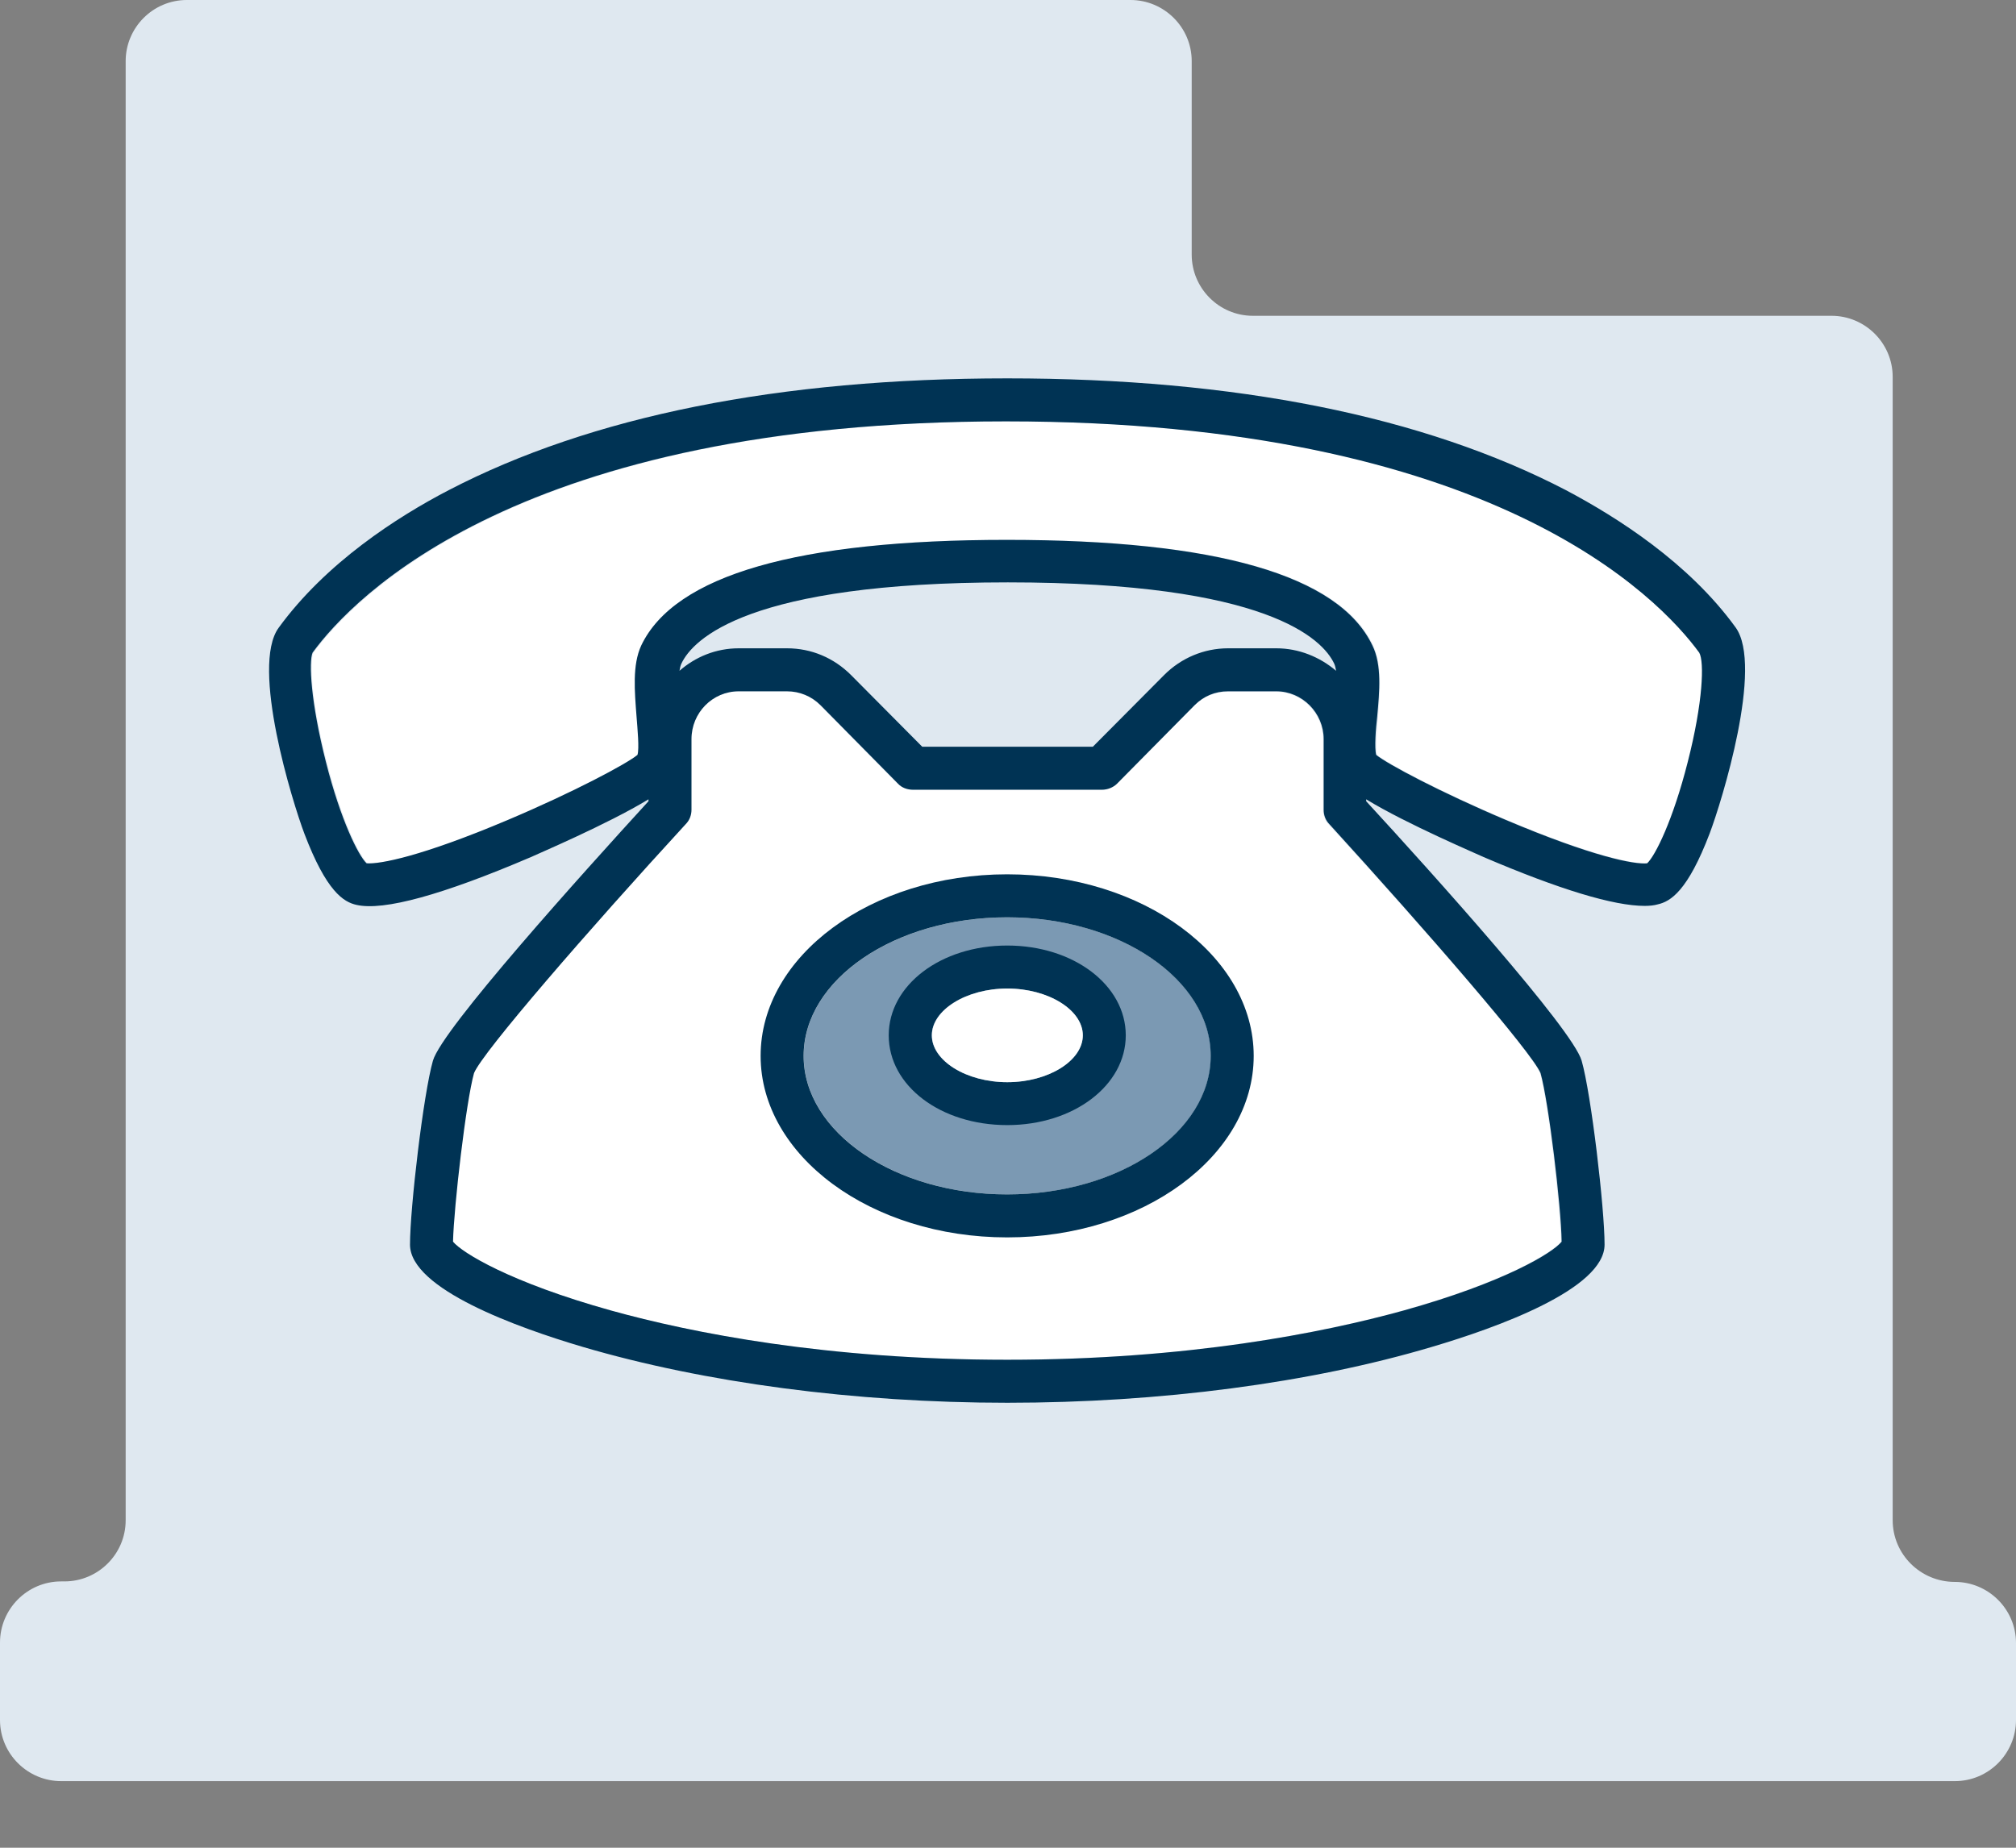 <svg width="24" height="22" viewBox="0 0 24 22" fill="none" xmlns="http://www.w3.org/2000/svg">
<rect x="0" y="0" width="24" height="22" fill="#808080" stroke="none"/>
<path d="M22.532 18.101V4.488C22.532 4.084 22.202 3.76 21.804 3.76H14.915C14.511 3.76 14.187 3.43 14.187 3.032V0.728C14.187 0.324 13.857 0 13.459 0H2.224C1.82 0 1.496 0.33 1.496 0.728V18.101C1.496 18.505 1.166 18.829 0.768 18.829H0.728C0.324 18.829 0 19.159 0 19.557V20.479C0 20.883 0.33 21.207 0.728 21.207H23.272C23.676 21.207 24 20.877 24 20.479V19.563C24 19.159 23.67 18.835 23.272 18.835C22.862 18.835 22.532 18.505 22.532 18.101Z" fill="#DFE8F0"/>
<path d="M15.819 9.818C15.774 9.773 15.751 9.71 15.751 9.648V8.806C15.751 8.493 15.501 8.237 15.188 8.237H14.614C14.466 8.237 14.323 8.294 14.215 8.402L13.294 9.329C13.248 9.38 13.18 9.403 13.112 9.403H10.865C10.796 9.403 10.728 9.375 10.683 9.329L9.761 8.396C9.653 8.288 9.517 8.231 9.363 8.231H8.788C8.481 8.231 8.225 8.487 8.225 8.8V9.642C8.225 9.705 8.203 9.767 8.157 9.813C6.997 11.076 5.745 12.526 5.637 12.777C5.54 13.123 5.392 14.358 5.387 14.785C5.489 14.915 6.064 15.268 7.27 15.604C8.237 15.871 9.841 16.19 11.985 16.19C14.13 16.19 15.74 15.871 16.701 15.604C17.907 15.268 18.476 14.915 18.584 14.785C18.573 14.358 18.431 13.123 18.334 12.777C18.237 12.532 16.98 11.081 15.819 9.818Z" fill="white"/>
<path d="M11.992 14.221C10.655 14.221 9.568 13.482 9.568 12.572C9.568 11.662 10.655 10.922 11.992 10.922C13.329 10.922 14.415 11.662 14.415 12.572C14.415 13.482 13.329 14.221 11.992 14.221Z" fill="#7B99B3"/>
<path d="M20.246 7.771C19.768 7.116 17.777 5.017 11.992 5.017C6.207 5.017 4.216 7.116 3.732 7.771C3.687 7.879 3.704 8.356 3.891 9.073C4.068 9.767 4.278 10.188 4.375 10.279C4.523 10.291 5.023 10.2 6.059 9.762C6.838 9.432 7.469 9.096 7.6 8.988C7.623 8.908 7.606 8.675 7.589 8.533C7.561 8.231 7.532 7.918 7.646 7.685C8.044 6.849 9.506 6.428 11.998 6.428C14.489 6.428 15.951 6.849 16.349 7.685C16.457 7.918 16.429 8.231 16.406 8.533C16.395 8.675 16.372 8.914 16.395 8.988C16.526 9.096 17.157 9.432 17.936 9.762C18.972 10.2 19.472 10.291 19.62 10.279C19.717 10.188 19.927 9.767 20.104 9.073C20.274 8.362 20.291 7.879 20.246 7.771Z" fill="white"/>
<path d="M9.37 7.719C9.654 7.719 9.927 7.833 10.132 8.038L10.979 8.891H13.01L13.858 8.038C14.063 7.833 14.33 7.719 14.62 7.719H15.195C15.468 7.719 15.712 7.822 15.9 7.987C15.894 7.953 15.889 7.924 15.877 7.901C15.741 7.611 15.087 6.934 11.992 6.934C8.897 6.934 8.243 7.611 8.107 7.901C8.095 7.924 8.09 7.953 8.084 7.987C8.272 7.822 8.522 7.719 8.789 7.719H9.37Z" fill="#DFE8F0"/>
<path d="M11.991 12.885C11.502 12.885 11.092 12.629 11.092 12.327C11.092 12.026 11.502 11.77 11.991 11.77C12.48 11.77 12.89 12.026 12.89 12.327C12.89 12.629 12.48 12.885 11.991 12.885ZM11.991 11.258C11.2 11.258 10.58 11.73 10.58 12.327C10.58 12.93 11.2 13.396 11.991 13.396C12.781 13.396 13.402 12.924 13.402 12.327C13.402 11.73 12.781 11.258 11.991 11.258Z" fill="#003354"/>
<path d="M11.992 12.885C11.503 12.885 11.094 12.629 11.094 12.327C11.094 12.026 11.503 11.77 11.992 11.77C12.482 11.77 12.891 12.026 12.891 12.327C12.891 12.629 12.482 12.885 11.992 12.885Z" fill="white"/>
<path d="M11.99 14.221C10.653 14.221 9.567 13.482 9.567 12.572C9.567 11.662 10.653 10.922 11.99 10.922C13.327 10.922 14.413 11.662 14.413 12.572C14.413 13.482 13.327 14.221 11.99 14.221ZM11.99 10.41C10.369 10.41 9.055 11.383 9.055 12.572C9.055 13.761 10.369 14.733 11.99 14.733C13.611 14.733 14.925 13.761 14.925 12.572C14.925 11.383 13.611 10.41 11.99 10.41Z" fill="#003354"/>
<path d="M20.092 9.073C19.916 9.767 19.706 10.188 19.609 10.279C19.461 10.296 18.96 10.2 17.925 9.762C17.146 9.432 16.514 9.096 16.383 8.988C16.361 8.908 16.378 8.675 16.395 8.533C16.423 8.231 16.452 7.918 16.338 7.685C15.94 6.849 14.478 6.428 11.986 6.428C9.495 6.428 8.033 6.849 7.634 7.685C7.526 7.918 7.555 8.231 7.578 8.533C7.589 8.675 7.612 8.914 7.589 8.988C7.458 9.096 6.827 9.432 6.047 9.762C5.012 10.2 4.517 10.291 4.364 10.279C4.267 10.188 4.056 9.767 3.88 9.073C3.698 8.356 3.675 7.879 3.721 7.771C4.199 7.116 6.19 5.017 11.975 5.017C17.76 5.017 19.751 7.116 20.229 7.771C20.291 7.879 20.274 8.362 20.092 9.073ZM18.34 12.777C18.437 13.123 18.585 14.358 18.591 14.784C18.488 14.915 17.914 15.268 16.708 15.604C15.741 15.871 14.136 16.19 11.992 16.19C9.847 16.19 8.237 15.871 7.276 15.604C6.07 15.268 5.501 14.915 5.393 14.784C5.404 14.358 5.547 13.123 5.643 12.777C5.746 12.526 7.003 11.076 8.163 9.813C8.209 9.767 8.232 9.705 8.232 9.642V8.8C8.232 8.487 8.482 8.231 8.795 8.231H9.369C9.517 8.231 9.66 8.288 9.768 8.396L10.689 9.329C10.735 9.38 10.803 9.403 10.871 9.403H13.118C13.186 9.403 13.255 9.375 13.3 9.329L14.222 8.396C14.33 8.288 14.466 8.231 14.62 8.231H15.194C15.502 8.231 15.758 8.487 15.758 8.8V9.642C15.758 9.705 15.78 9.767 15.826 9.813C16.981 11.081 18.238 12.532 18.34 12.777ZM15.194 7.719H14.62C14.335 7.719 14.062 7.833 13.858 8.038L13.01 8.891H10.979L10.132 8.038C9.927 7.833 9.66 7.719 9.369 7.719H8.795C8.522 7.719 8.277 7.822 8.089 7.987C8.095 7.953 8.101 7.924 8.112 7.901C8.249 7.611 8.903 6.934 11.998 6.934C15.092 6.934 15.746 7.611 15.883 7.901C15.894 7.924 15.9 7.953 15.906 7.987C15.712 7.822 15.462 7.719 15.194 7.719ZM18.642 5.836C16.947 4.955 14.711 4.505 11.992 4.505C9.273 4.505 7.037 4.955 5.342 5.836C4.728 6.155 3.88 6.701 3.317 7.475C2.981 7.936 3.482 9.551 3.624 9.927C3.886 10.615 4.09 10.74 4.244 10.774C4.568 10.848 5.268 10.655 6.32 10.205C6.366 10.182 7.236 9.813 7.72 9.517V9.54C6.935 10.399 5.262 12.253 5.154 12.629C5.04 13.027 4.881 14.386 4.881 14.819C4.881 15.348 6.167 15.809 6.935 16.036C8.385 16.463 10.177 16.702 11.992 16.702C13.806 16.702 15.598 16.468 17.049 16.036C17.817 15.809 19.102 15.348 19.102 14.819C19.102 14.386 18.943 13.027 18.829 12.629C18.721 12.253 17.055 10.399 16.264 9.54V9.517C16.747 9.813 17.618 10.182 17.663 10.205C18.568 10.592 19.211 10.786 19.58 10.786C19.637 10.786 19.694 10.78 19.734 10.768C19.888 10.734 20.092 10.609 20.354 9.921C20.496 9.545 20.997 7.93 20.661 7.469C20.104 6.701 19.256 6.161 18.642 5.836Z" fill="#003354"/>
</svg>
